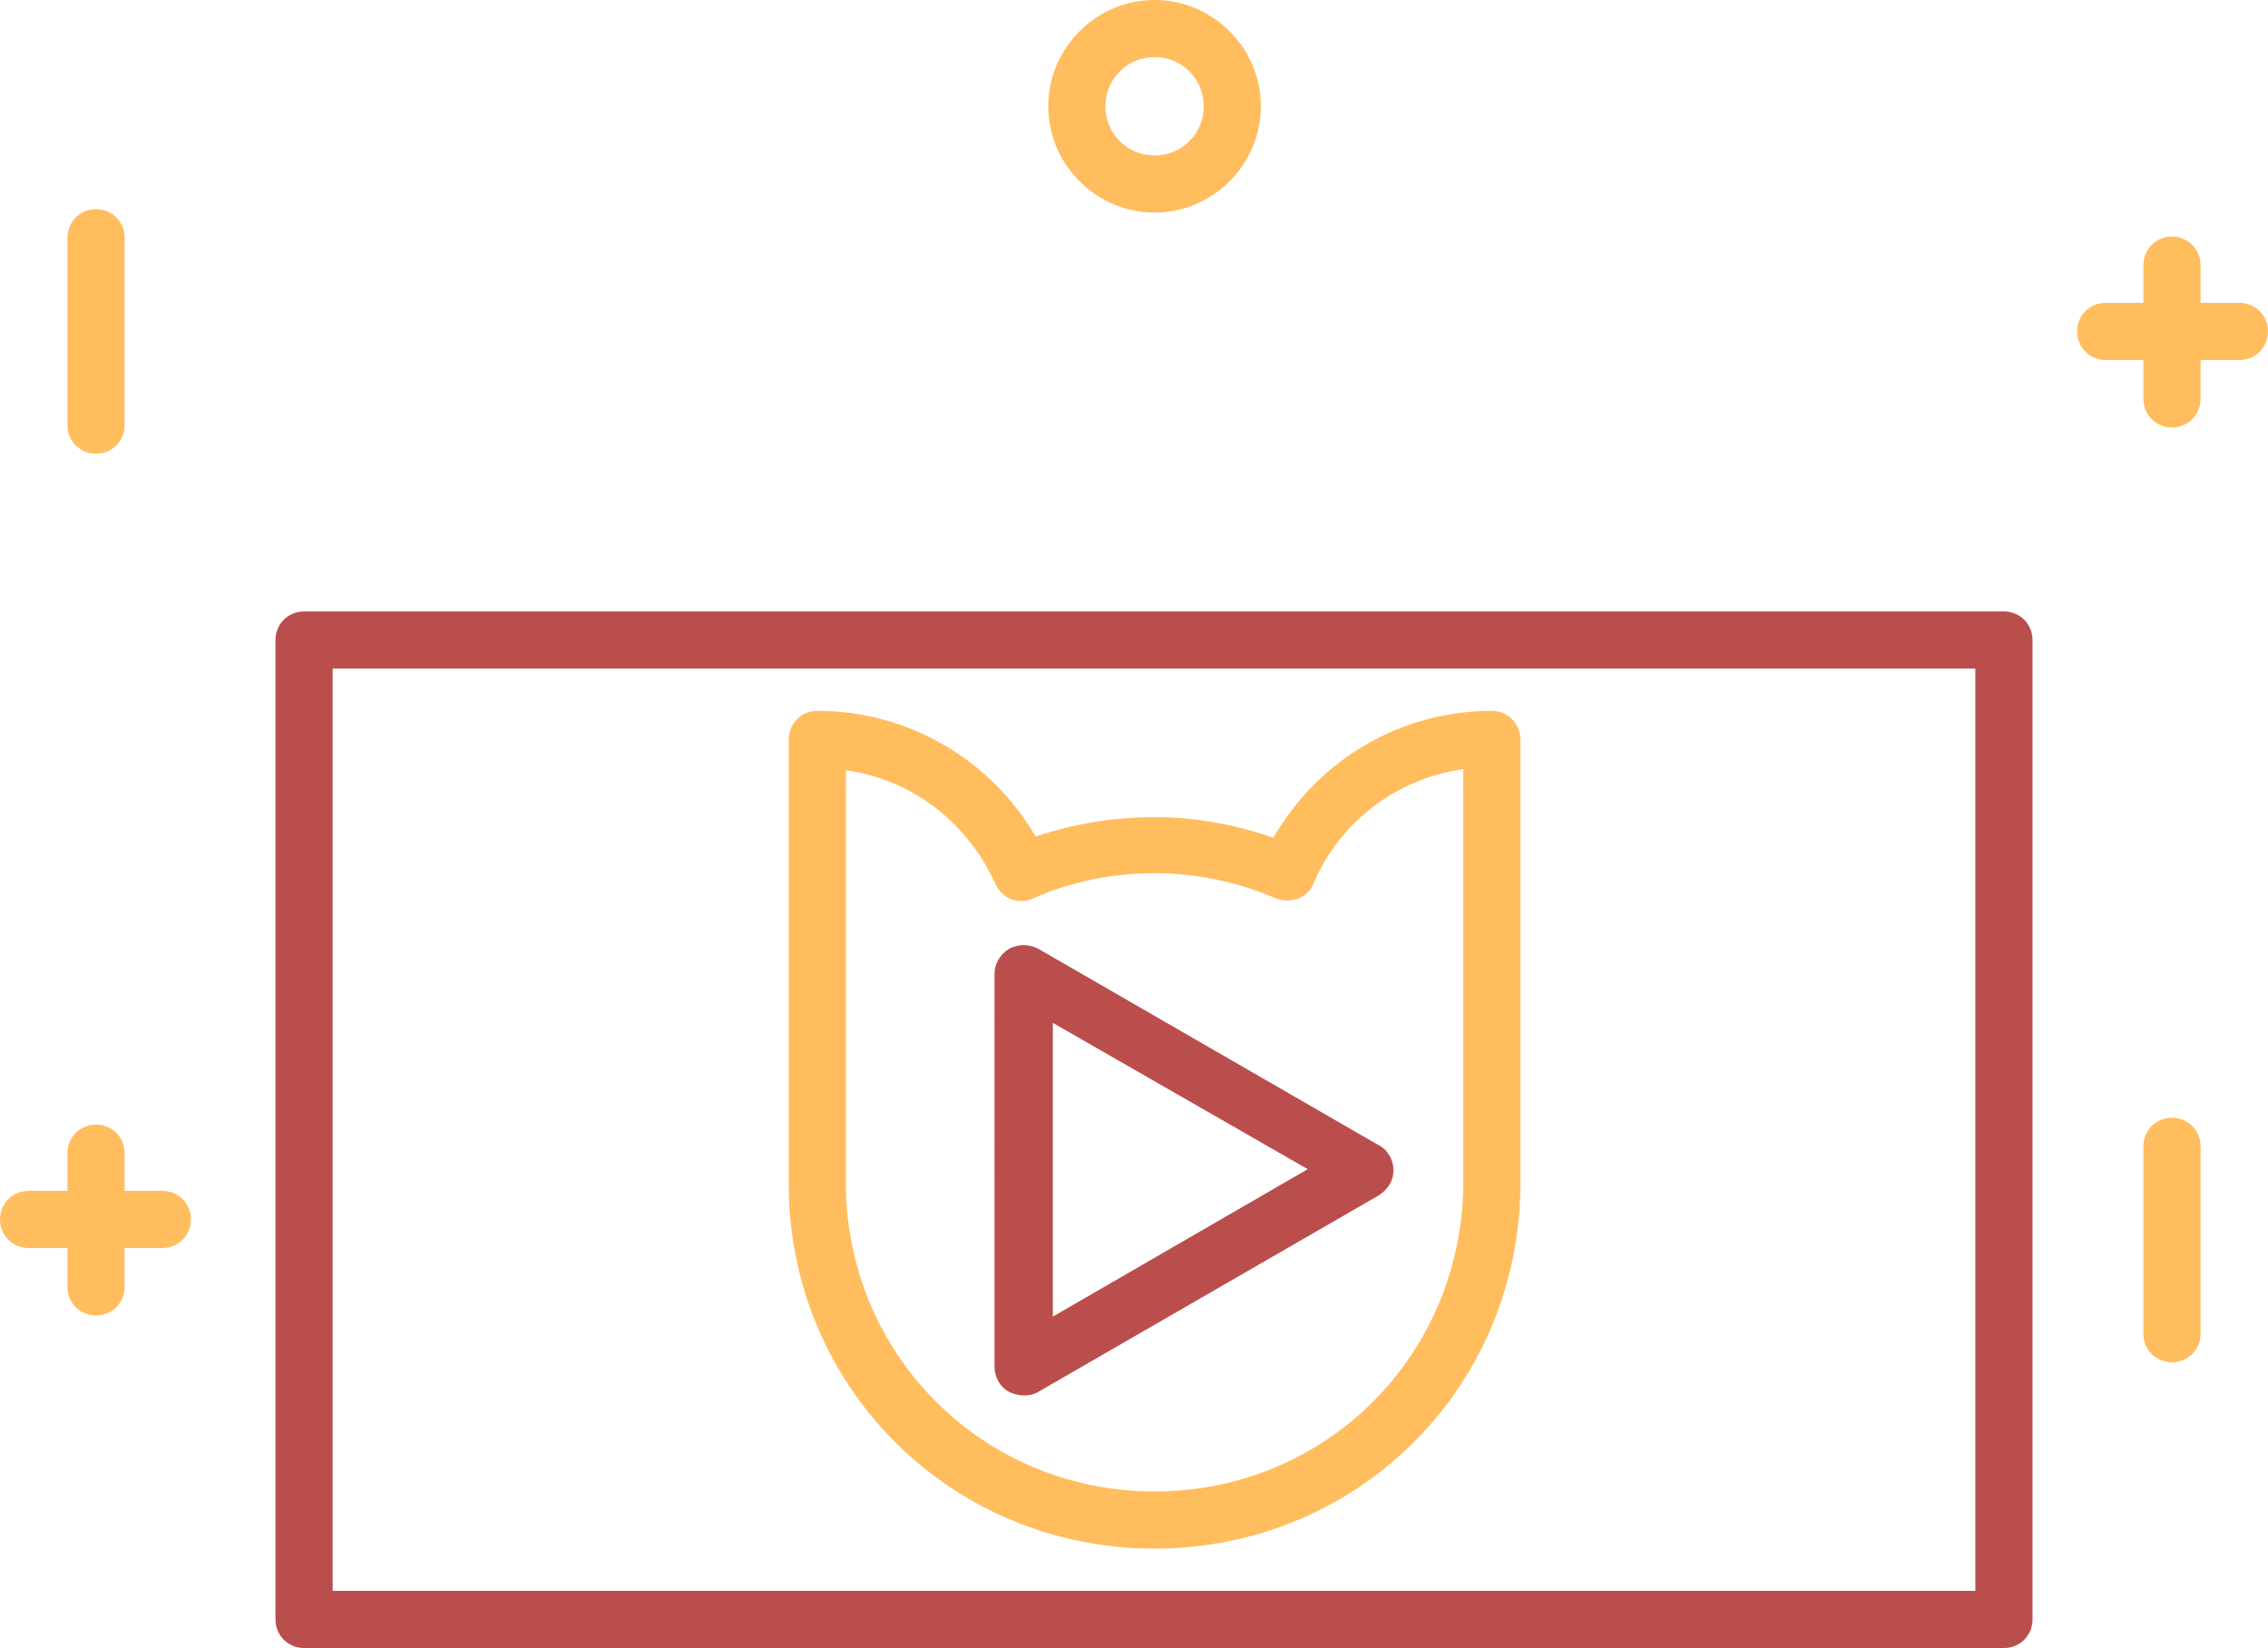 <?xml version="1.0" encoding="utf-8"?>
<!-- Generator: Adobe Illustrator 21.0.0, SVG Export Plug-In . SVG Version: 6.00 Build 0)  -->
<svg version="1.1" id="Слой_1" xmlns="http://www.w3.org/2000/svg" xmlns:xlink="http://www.w3.org/1999/xlink" x="0px" y="0px"
	 viewBox="0 0 198.4 144.2" style="enable-background:new 0 0 198.4 144.2;" xml:space="preserve">
<style type="text/css">
	.st0{fill:#FFBD5E;}
	.st1{fill:#BA4E4D;}
</style>
<g>
	<g>
		<g>
			<path class="st0" d="M195.9,31.5h-11.7c-1.4,0-2.5-1.1-2.5-2.5s1.1-2.5,2.5-2.5h11.7c1.4,0,2.5,1.1,2.5,2.5
				S197.3,31.5,195.9,31.5z"/>
		</g>
		<g>
			<path class="st0" d="M190,37.4c-1.4,0-2.5-1.1-2.5-2.5V23.2c0-1.4,1.1-2.5,2.5-2.5s2.5,1.1,2.5,2.5v11.7
				C192.5,36.3,191.4,37.4,190,37.4z"/>
		</g>
	</g>
	<g>
		<g>
			<path class="st0" d="M14.2,109.2H2.5c-1.4,0-2.5-1.1-2.5-2.5s1.1-2.5,2.5-2.5h11.7c1.4,0,2.5,1.1,2.5,2.5S15.6,109.2,14.2,109.2z
				"/>
		</g>
		<g>
			<path class="st0" d="M8.4,115.1c-1.4,0-2.5-1.1-2.5-2.5v-11.7c0-1.4,1.1-2.5,2.5-2.5s2.5,1.1,2.5,2.5v11.7
				C10.9,114,9.8,115.1,8.4,115.1z"/>
		</g>
	</g>
	<g>
		<path class="st0" d="M101,18.6c-5.1,0-9.3-4.2-9.3-9.3c0-5.1,4.2-9.3,9.3-9.3s9.3,4.2,9.3,9.3C110.3,14.4,106.1,18.6,101,18.6z
			 M101,5c-2.4,0-4.3,1.9-4.3,4.3s1.9,4.3,4.3,4.3s4.3-1.9,4.3-4.3S103.4,5,101,5z"/>
	</g>
	<g>
		<path class="st0" d="M8.4,39.7c-1.4,0-2.5-1.1-2.5-2.5V20.8c0-1.4,1.1-2.5,2.5-2.5s2.5,1.1,2.5,2.5v16.4
			C10.9,38.6,9.8,39.7,8.4,39.7z"/>
	</g>
	<g>
		<path class="st0" d="M190,119.2c-1.4,0-2.5-1.1-2.5-2.5v-16.4c0-1.4,1.1-2.5,2.5-2.5s2.5,1.1,2.5,2.5v16.4
			C192.5,118.1,191.4,119.2,190,119.2z"/>
	</g>
	<g>
		<path class="st1" d="M175.3,144.2H26.6c-1.4,0-2.5-1.1-2.5-2.5V56c0-1.4,1.1-2.5,2.5-2.5h148.7c1.4,0,2.5,1.1,2.5,2.5v85.7
			C177.8,143.1,176.7,144.2,175.3,144.2z M29.1,139.2h143.7V58.5H29.1V139.2z"/>
	</g>
	<g>
		<path class="st0" d="M101,135.5c-17.5,0-31.6-13.7-32-31.2l0-39.6c0-1.4,1.1-2.5,2.5-2.5c8,0,15.2,4.3,19.1,11
			c3.2-1.1,6.8-1.7,10.4-1.7c3.5,0,6.9,0.6,10.4,1.8c3.9-6.8,11.1-11.1,19.1-11.1c1.4,0,2.5,1.1,2.5,2.5v39.5
			C132.6,121.8,118.5,135.5,101,135.5z M74,67.4v36.8c0.4,14.7,12.2,26.3,27,26.3c14.8,0,26.6-11.6,27-26.4l0-36.8
			c-5.8,0.8-10.8,4.6-13.1,10c-0.5,1.3-2,1.8-3.3,1.3c-3.5-1.5-7.1-2.2-10.6-2.2c-3.8,0-7.5,0.8-10.6,2.2c-0.6,0.3-1.3,0.3-1.9,0.1
			c-0.6-0.2-1.1-0.7-1.4-1.3C84.7,72,79.8,68.2,74,67.4z"/>
	</g>
	<g>
		<path class="st1" d="M89.6,122.1c-0.4,0-0.9-0.1-1.3-0.3c-0.8-0.4-1.3-1.3-1.3-2.2V85.2c0-0.9,0.5-1.7,1.3-2.2
			c0.8-0.4,1.7-0.4,2.5,0l29.8,17.2c0.8,0.4,1.3,1.3,1.3,2.2s-0.5,1.7-1.3,2.2l-29.8,17.2C90.5,122,90,122.1,89.6,122.1z M92.1,89.5
			v25.7l22.3-12.9L92.1,89.5z"/>
	</g>
</g>
</svg>
